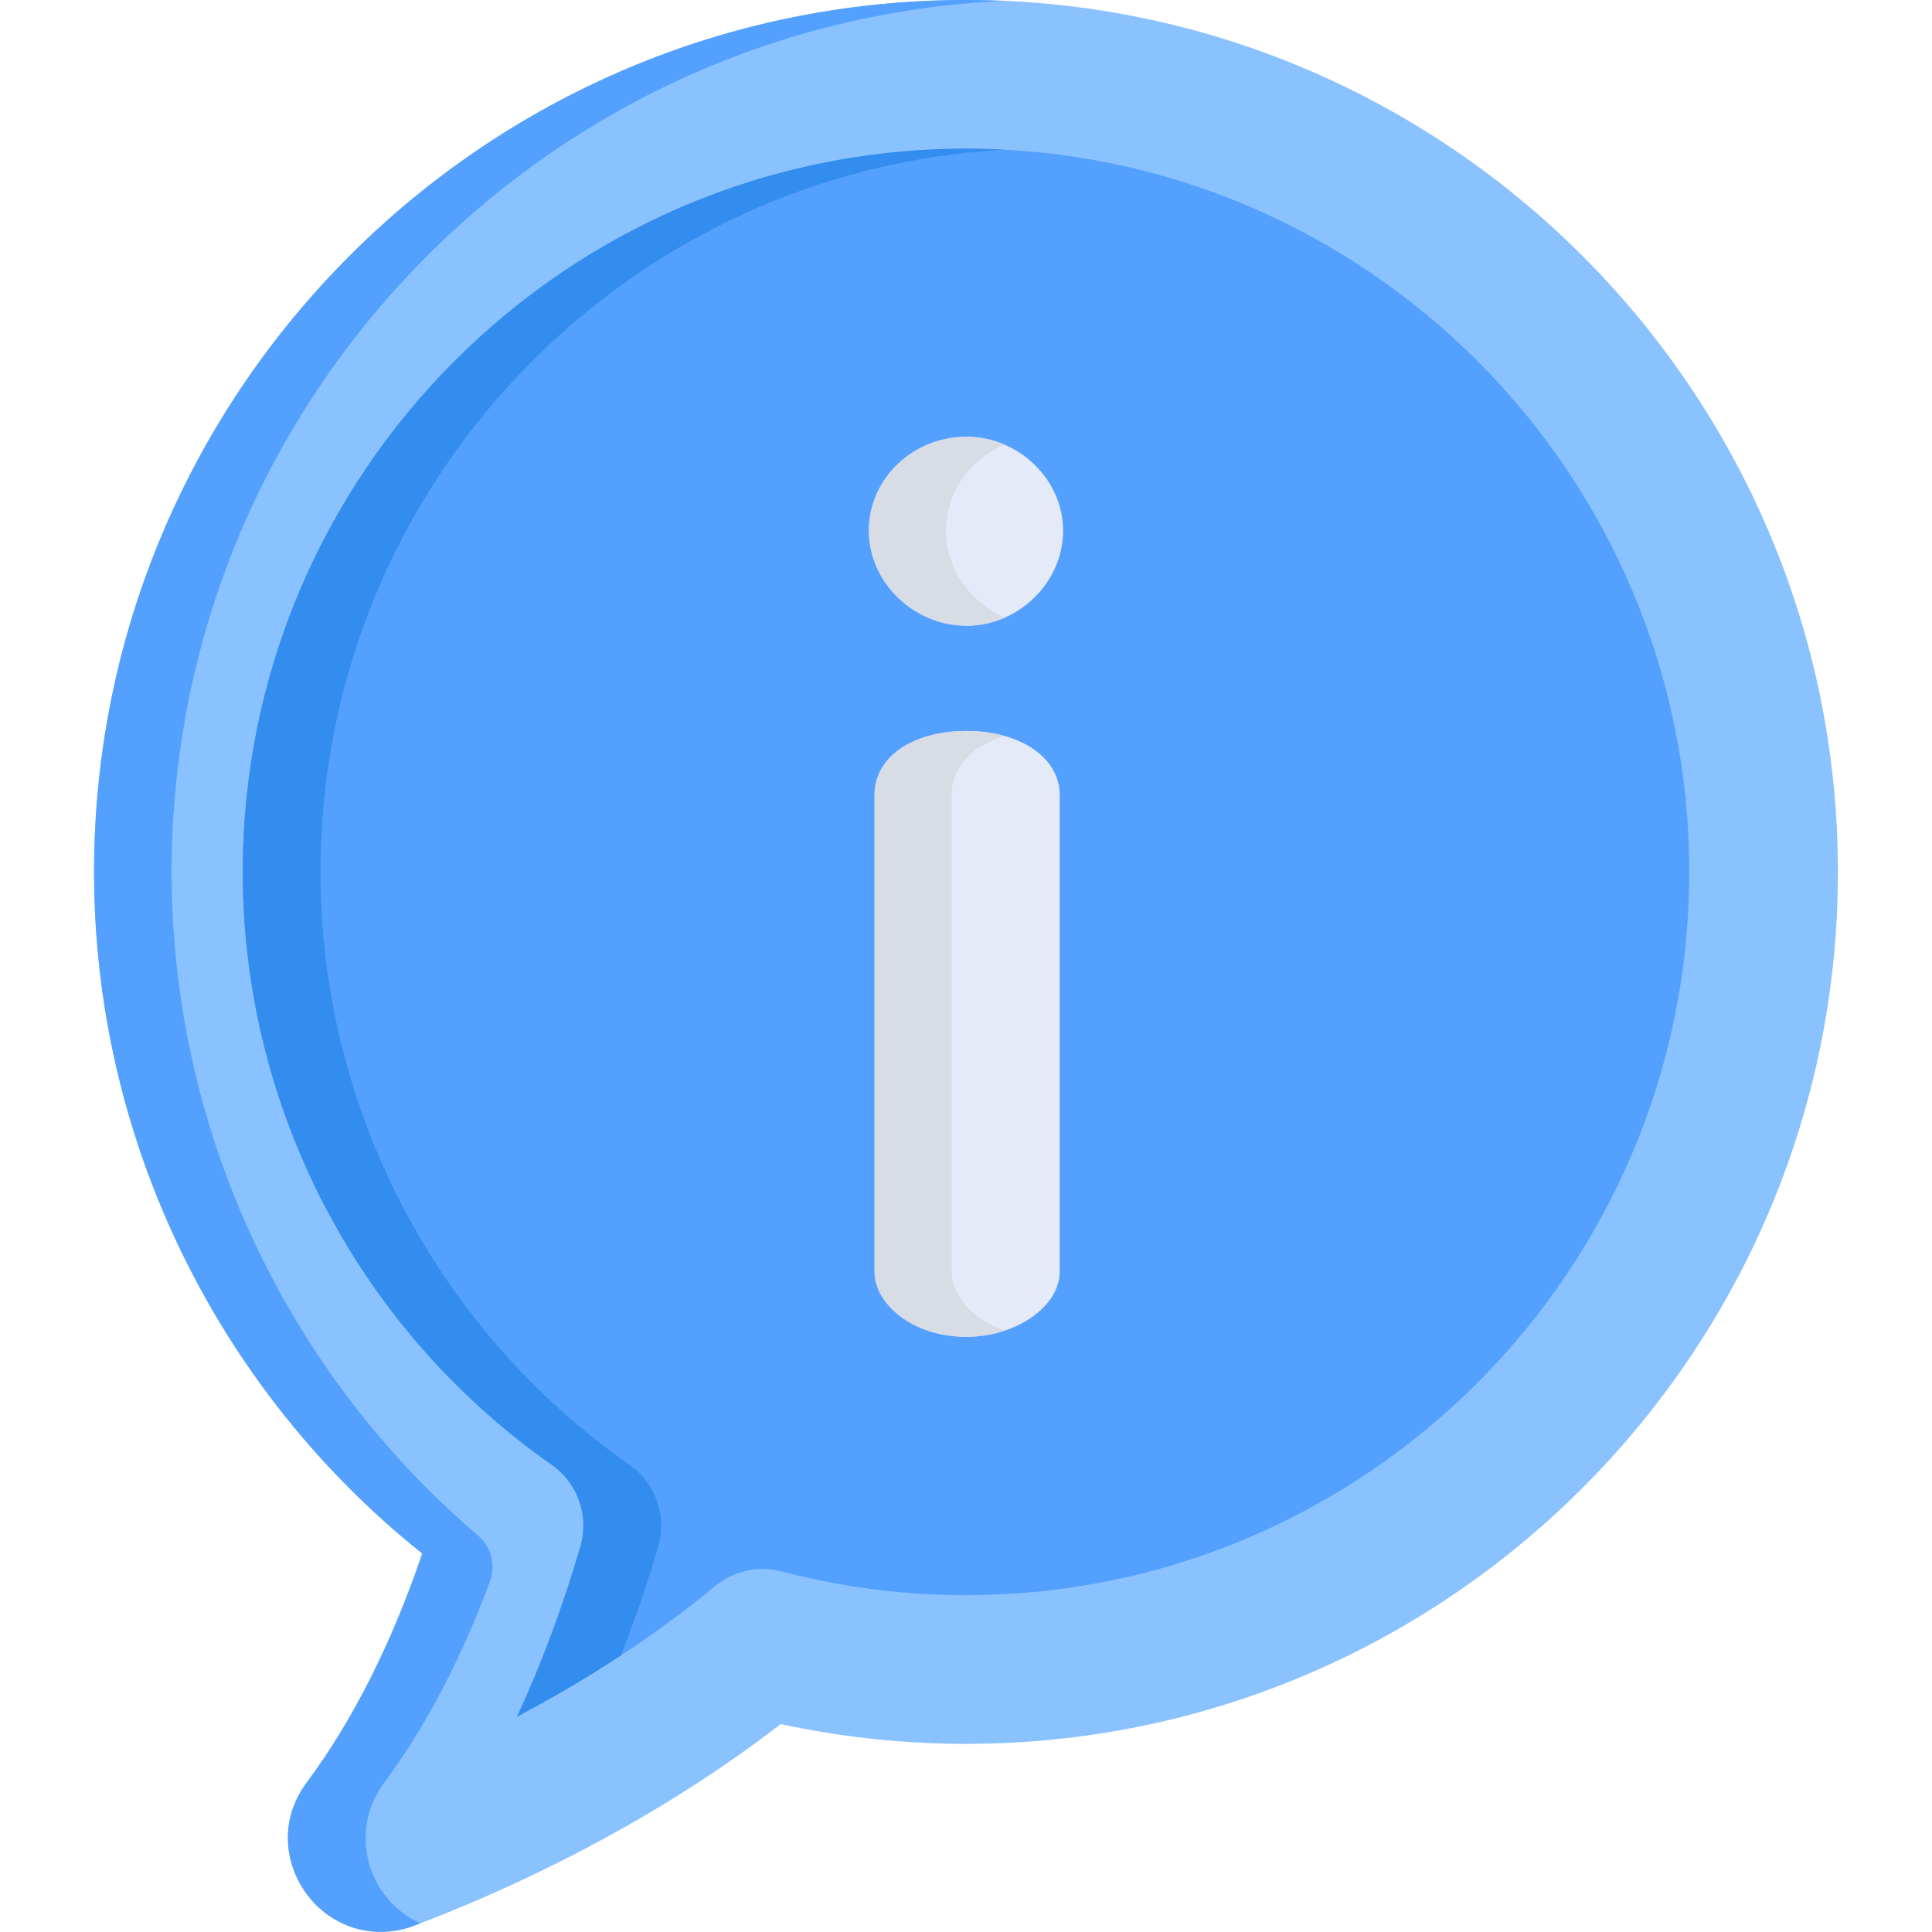 <?xml version="1.0" encoding="iso-8859-1"?>
<!-- Generator: Adobe Illustrator 21.0.0, SVG Export Plug-In . SVG Version: 6.00 Build 0)  -->
<svg version="1.1" id="Capa_1" xmlns="http://www.w3.org/2000/svg" xmlns:xlink="http://www.w3.org/1999/xlink" x="0px" y="0px"
	 viewBox="0 0 512 512" style="enable-background:new 0 0 512 512;" xml:space="preserve">
<path style="fill:#8AC2FF;" d="M81.275,472.398c12.221-16.433,22.501-36.807,30.635-60.694
	c-54.717-43.711-86.98-110.196-86.98-180.635C24.93,103.657,128.588,0,256,0c127.413,0,231.07,103.657,231.07,231.069
	c0,127.413-103.657,231.07-231.07,231.07c-16.548,0-33.023-1.762-49.105-5.245c-36.749,28.425-76.118,45.52-97.135,53.426
	C86.688,519.004,66.576,492.158,81.275,472.398z"/>
<g>
	<path style="fill:#54A0FF;" d="M101.828,472.398c10.941-14.712,20.326-32.583,28.009-53.305c1.596-4.304,0.342-9.179-3.15-12.159
		c-51.204-43.695-81.203-107.942-81.203-175.865c0-123.967,98.132-225.432,220.792-230.829C262.868,0.09,259.444,0,256,0
		C128.588,0,24.93,103.657,24.93,231.069c0,70.439,32.262,136.924,86.979,180.635c-8.134,23.887-18.413,44.261-30.635,60.694
		c-12.353,16.607-0.117,39.537,19.69,39.535c2.929,0,5.905-0.525,8.795-1.613c0.521-0.196,1.062-0.402,1.606-0.61
		C97.429,503.326,92.128,485.437,101.828,472.398z"/>
	<path style="fill:#54A0FF;" d="M256,39.401c-105.686,0-191.668,85.982-191.668,191.668c0,62.478,30.608,121.212,81.875,157.112
		c6.925,4.849,9.984,13.577,7.602,21.688c-4.755,16.195-10.366,31.238-16.793,45.048c16.681-8.792,35.189-20.234,52.527-34.595
		c4.892-4.052,11.432-5.495,17.577-3.881c15.889,4.177,32.334,6.296,48.88,6.296c105.686,0,191.669-85.982,191.669-191.669
		S361.686,39.401,256,39.401z"/>
</g>
<path style="fill:#338DEF;" d="M137.016,454.918c8.82-4.648,18.151-10.046,27.549-16.216c3.606-9.154,6.892-18.77,9.846-28.833
	c2.382-8.111-0.677-16.839-7.602-21.688c-51.267-35.9-81.875-94.634-81.875-157.113c0-102.23,80.452-186.018,181.367-191.389
	C262.889,39.497,259.456,39.4,256,39.4c-105.686,0-191.668,85.982-191.668,191.668c0,62.478,30.608,121.212,81.875,157.113
	c6.925,4.849,9.984,13.577,7.602,21.688C149.053,426.064,143.443,441.108,137.016,454.918z"/>
<g>
	<path style="fill:#E4EAF8;" d="M256.15,165.82c13.869,0,25.585-11.541,25.585-25.201c0-13.48-11.717-24.869-25.585-24.869
		c-14.274,0-25.886,11.156-25.886,24.869C230.264,154.279,242.119,165.82,256.15,165.82z"/>
	<path style="fill:#E4EAF8;" d="M256.15,193.716c-14.355,0-24.381,6.952-24.381,16.907v126.405c0,8.325,9.797,17.238,24.381,17.238
		c13.148,0,24.682-8.055,24.682-17.238V210.623C280.832,200.826,270.452,193.716,256.15,193.716z"/>
</g>
<g>
	<path style="fill:#D8DCE5;" d="M250.695,140.619c0-10.173,6.394-18.934,15.521-22.782c-3.108-1.337-6.515-2.087-10.066-2.087
		c-14.274,0-25.886,11.156-25.886,24.869c0,13.66,11.854,25.201,25.886,25.201c3.585,0,7.023-0.776,10.156-2.156
		C257.216,159.707,250.695,150.748,250.695,140.619z"/>
	<path style="fill:#D8DCE5;" d="M252.2,337.027V210.623c0-7.359,5.482-13.073,14.139-15.555c-3.061-0.874-6.492-1.352-10.189-1.352
		c-14.355,0-24.381,6.952-24.381,16.907v126.405c0,8.325,9.797,17.238,24.381,17.238c3.566,0,7.011-0.597,10.142-1.644
		C257.582,349.67,252.2,343.192,252.2,337.027z"/>
</g>
<g>
</g>
<g>
</g>
<g>
</g>
<g>
</g>
<g>
</g>
<g>
</g>
<g>
</g>
<g>
</g>
<g>
</g>
<g>
</g>
<g>
</g>
<g>
</g>
<g>
</g>
<g>
</g>
<g>
</g>
</svg>

